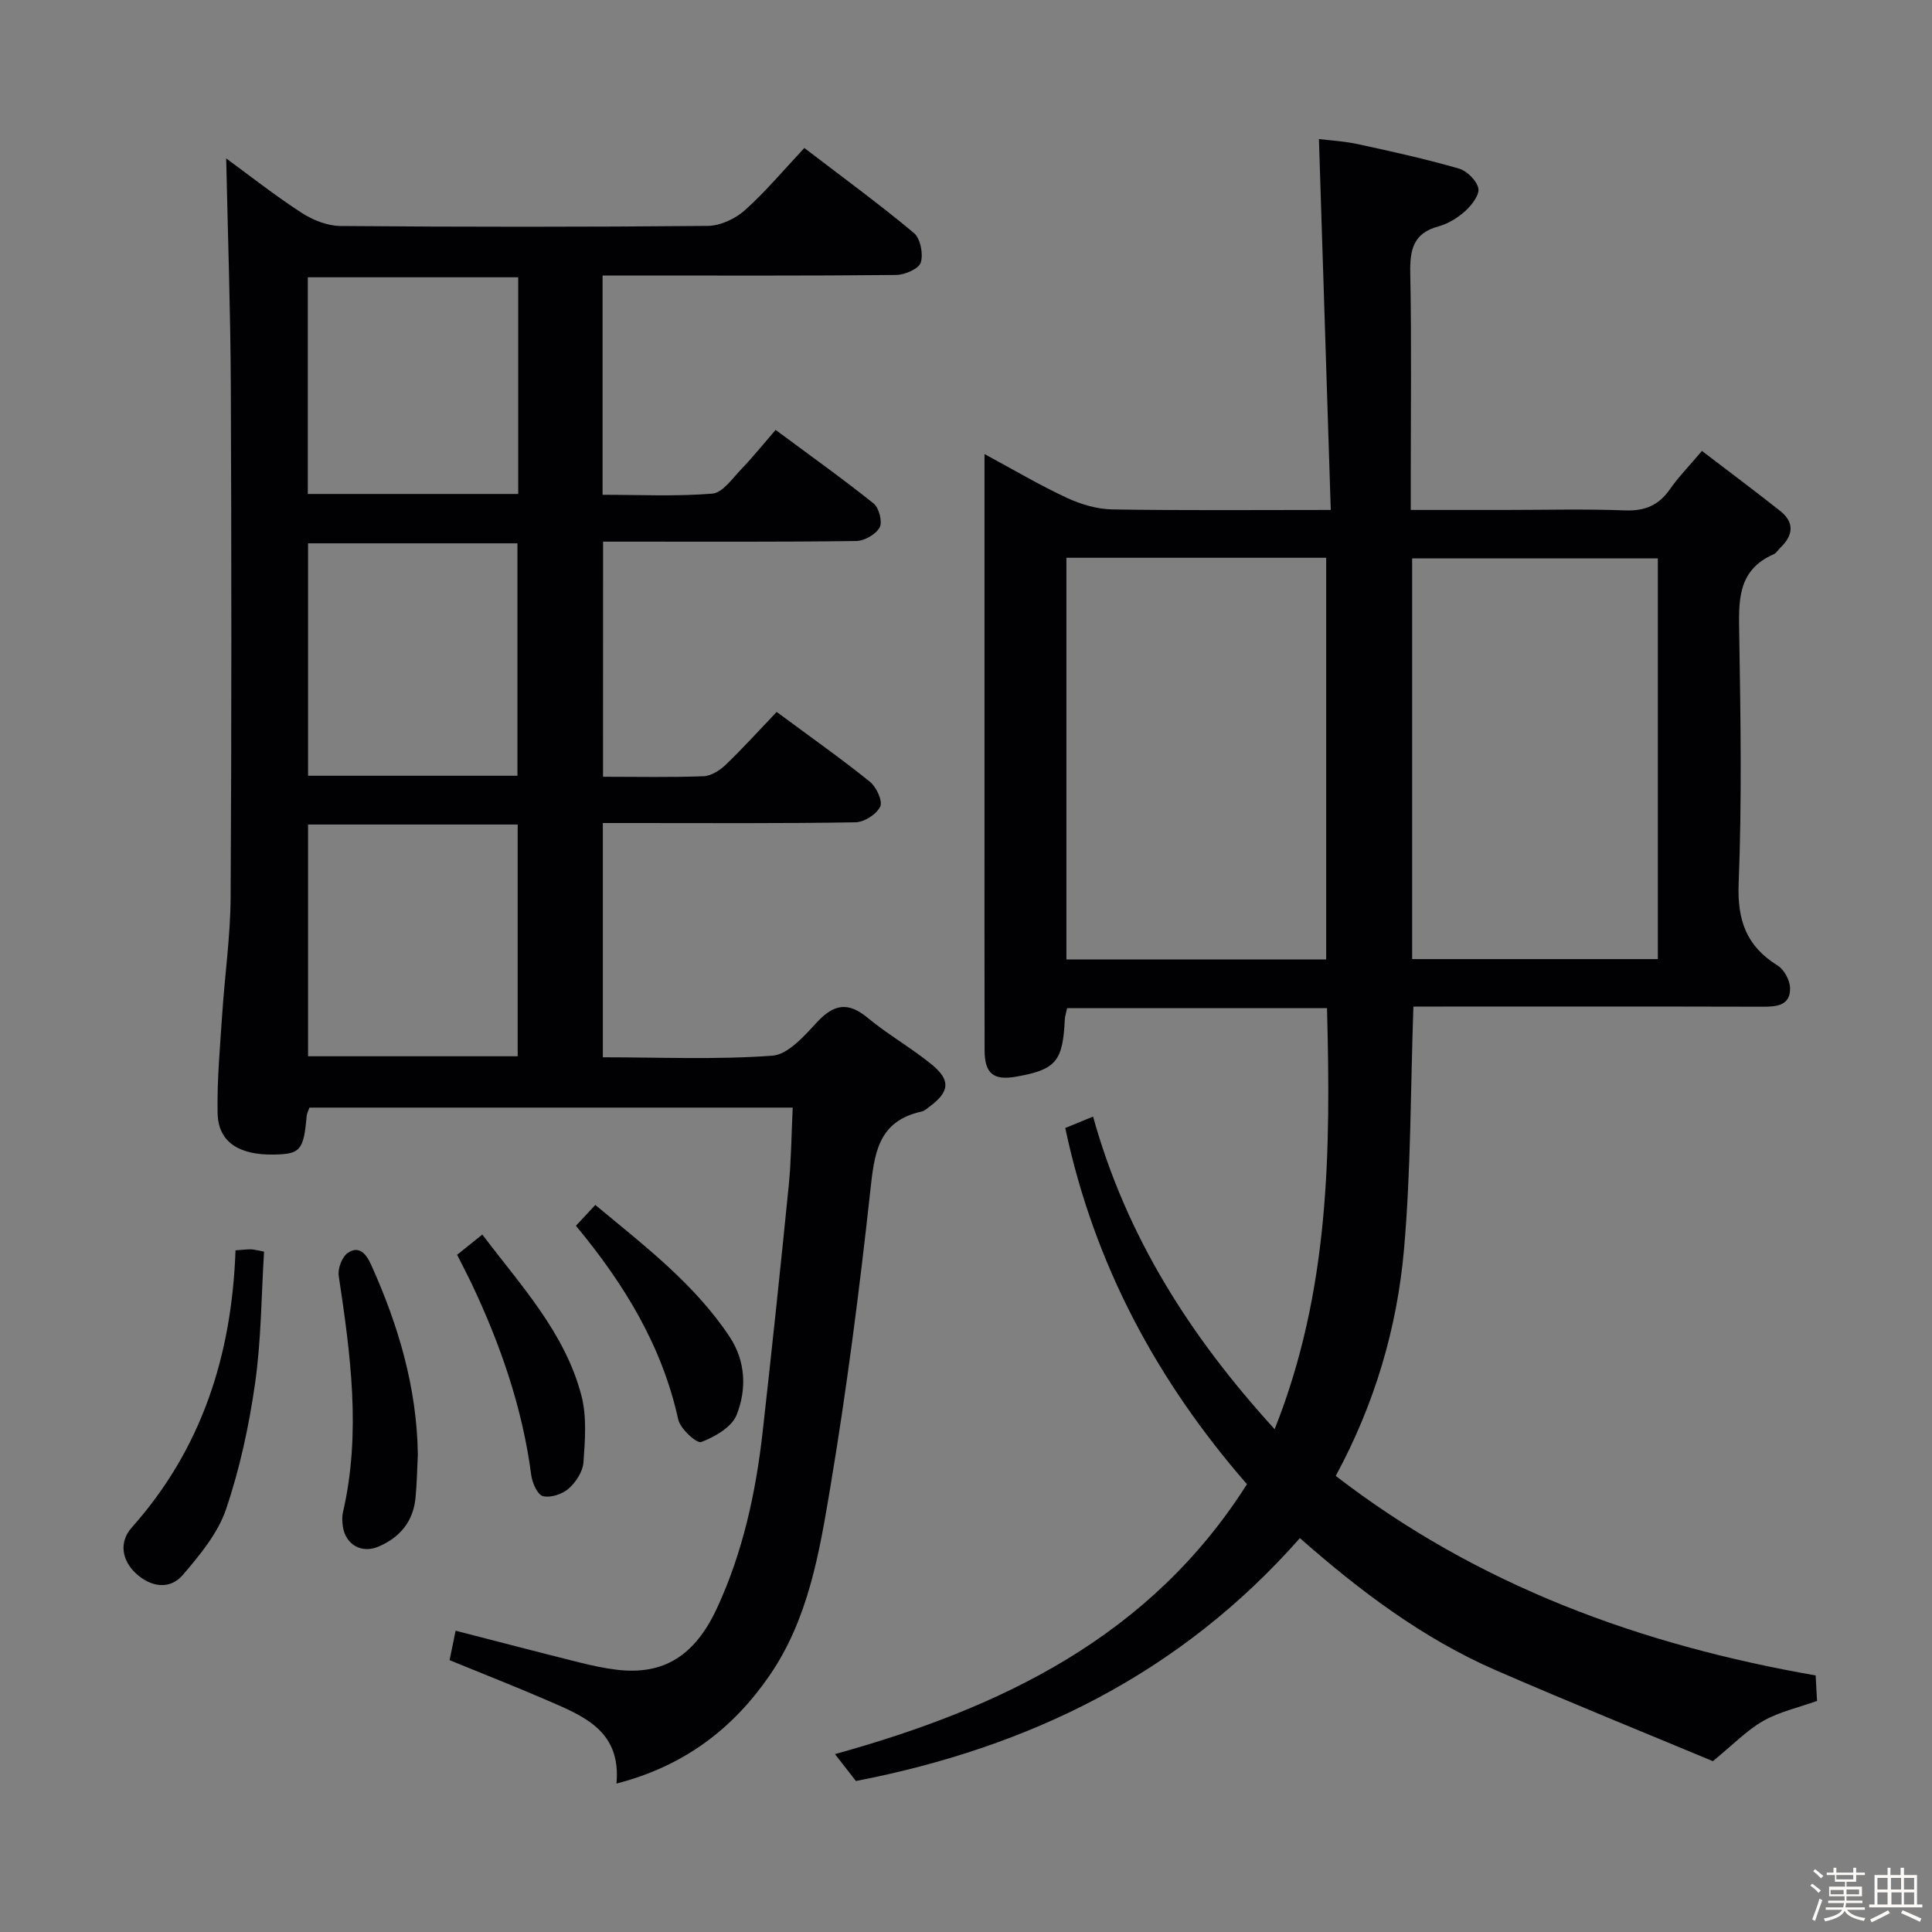 <svg enable-background="new 0 0 400 400" viewBox="0 0 400 400" xmlns="http://www.w3.org/2000/svg"><rect x="0" y="0" width="400" height="400" fill="#808080" stroke="none"/><path d="m374.8 390.4.4-.4c.7.5 1.3 1 1.8 1.4l-.5.5c-.5-.6-1.1-1.1-1.7-1.5zm1 7.3-.6-.3c.5-1.4 1.1-2.8 1.5-4.3.2.1.4.2.6.3-.5 1.3-1 2.8-1.5 4.3zm-.4-10.3.4-.4c.4.3 1 .8 1.7 1.4l-.5.5c-.4-.5-1-1-1.6-1.5zm2.5.3h1.7v-1h.6v1h3.5v-1h.6v1h1.8v.5h-1.8v1.4h-2v1h3.2v2h-3.2v.9h3.3v.5h-3.4c0 .3-.1.6-.1.9h4v.5h-3.7c.7.9 1.9 1.5 3.8 1.7-.1.2-.2.4-.3.6-2.1-.4-3.5-1.1-4-2.1-.4 1-1.8 1.7-4 2.2-.1-.2-.2-.4-.3-.6 2.1-.4 3.4-1 3.8-1.8h-3.4v-.5h3.6c.1-.3.1-.6.2-.9h-3.3v-.5h3.4c0-.3 0-.6 0-.9h-3.2v-2h3.3v-1h-2.1v-1.4h-1.7v-.5zm1.1 3.5v1h2.7c0-.3 0-.4 0-.4 0-.1 0-.2 0-.2 0-.1 0-.2 0-.3h-2.7zm1.2-3v.9h3.5v-.9zm4.7 3h-2.6v.6.4h2.6z" fill="#fcfbfa"/><path d="m393.6 386.7h.6v1.5h2.7v6.1h1.1v.6h-11v-.6h1.1v-6.1h2.7v-1.5h.6v1.5h2.1v-1.5zm-2.7 8.8.4.6c-1.2.6-2.5 1.3-3.8 1.9-.1-.2-.2-.4-.3-.6 1.2-.6 2.5-1.2 3.7-1.9zm-2.2-6.7v2.4h2.1v-2.4zm0 3v2.5h2.1v-2.5zm2.8-3v2.4h2.1v-2.4zm.1 3v2.5h2.1v-2.5h-2.2zm5.9 6.1c-1.4-.7-2.7-1.3-3.9-1.8l.3-.6c1.5.6 2.7 1.2 3.9 1.7zm-1.2-9.1h-2.1v2.4h2.1zm-2.1 3v2.5h2.1v-2.5z" fill="#fcfbfa"/><g fill="#010104"><path d="m292.63 208.41c-.61 17.4-.5 33.92-1.95 50.31-1.44 16.29-6.07 31.96-14.13 46.85 29.44 22.7 63.08 34.99 99.36 41.31.11 2.01.2 3.63.29 5.28-3.83 1.37-7.77 2.23-11.13 4.13-3.37 1.91-6.17 4.85-10.44 8.34-14.25-5.95-29.63-12.17-44.84-18.78-15.23-6.62-28.35-16.56-40.66-27.4-24.71 28.03-55.9 43.31-91.92 50.29-1.23-1.57-2.53-3.24-4.34-5.57 34.6-9.59 65.29-24.35 85.3-55.88-18.55-21.31-31.62-45.42-37.62-73.75 1.97-.81 3.71-1.52 5.76-2.36 6.87 24.72 19.97 45.39 37.59 64.72 11.41-28.64 11.63-57.67 10.84-87.18-18.04 0-35.79 0-53.8 0-.18.88-.46 1.65-.49 2.43-.4 8.62-1.86 10.33-10.12 11.77-4.65.81-6.47-.65-6.48-5.47-.04-17.33-.02-34.67-.02-52 0-21.67 0-43.33 0-65 0-1.82 0-3.63 0-6.44 6.12 3.3 11.48 6.48 17.11 9.09 2.89 1.34 6.23 2.32 9.38 2.37 14.63.24 29.27.11 45.2.11-.82-25.69-1.63-50.86-2.45-76.79 2.17.27 5.21.43 8.15 1.07 6.97 1.51 13.95 3.06 20.8 5.03 1.68.48 3.7 2.47 4.05 4.09.29 1.33-1.35 3.48-2.67 4.68-1.56 1.42-3.56 2.66-5.58 3.21-5.28 1.42-5.94 4.92-5.84 9.74.28 14.33.1 28.66.1 43v5.97h19.37c8.33 0 16.67-.22 25 .09 4.1.16 6.96-1.04 9.29-4.38 1.79-2.57 4.02-4.84 6.63-7.93 5.5 4.21 10.91 8.23 16.19 12.42 2.99 2.37 2.74 5.02.08 7.58-.48.46-.85 1.14-1.42 1.39-7.63 3.34-7.24 9.83-7.13 16.66.28 17.16.56 34.35-.12 51.49-.3 7.65 1.6 13 8.07 17 1.35.83 2.53 3.04 2.57 4.64.1 3.59-2.65 3.9-5.59 3.89-22.17-.06-44.33-.03-66.5-.03-1.97.01-3.93.01-5.89.01zm-18.06-9.77c0-27.96 0-55.5 0-83.16-18.1 0-35.83 0-53.78 0v83.16zm68.67-.07c0-27.81 0-55.36 0-82.96-17.21 0-34.07 0-50.87 0v82.96z"/><path d="m124.85 160.82c7.18 0 14.01.15 20.82-.11 1.57-.06 3.38-1.22 4.59-2.38 3.58-3.44 6.92-7.14 10.54-10.93 6.84 5.06 13.22 9.56 19.29 14.44 1.35 1.08 2.7 3.99 2.15 5.15-.75 1.59-3.31 3.23-5.12 3.26-15.33.26-30.66.15-45.99.15-1.97 0-3.95 0-6.32 0v48.5c11.86 0 23.52.52 35.09-.33 3.27-.24 6.63-4.11 9.27-6.95 3.48-3.73 6.41-4.26 10.46-.9 4.21 3.49 9.05 6.22 13.29 9.69 3.97 3.26 3.67 5.62-.44 8.69-.53.4-1.08.91-1.7 1.04-9.16 2.02-9.77 8.9-10.62 16.65-2.24 20.45-4.86 40.89-8.26 61.18-2.26 13.52-4.55 27.31-12.64 39.02-7.61 11-17.66 18.67-31.63 22.28 1.01-10.88-6.75-13.95-14.18-17.17-6.69-2.9-13.48-5.55-20.37-8.38.42-2.05.81-3.94 1.25-6.1 8.68 2.23 17.14 4.45 25.63 6.57 2.57.64 5.19 1.21 7.81 1.52 9.59 1.13 16.1-2.87 20.69-12.79 5.35-11.57 8.02-23.88 9.44-36.47 1.91-16.99 3.7-33.99 5.4-51 .52-5.25.55-10.55.82-16.13-33.66 0-66.76 0-100.05 0-.18.52-.52 1.12-.58 1.74-.62 7.06-1.3 7.88-6.71 7.98-7.37.14-11.61-2.63-11.73-8.58-.13-6.8.5-13.61.95-20.41.53-8.12 1.71-16.23 1.75-24.35.2-35.16.18-70.33.04-105.49-.07-15.76-.62-31.53-.96-47.41 4.78 3.49 10.02 7.63 15.6 11.25 2.33 1.52 5.37 2.72 8.09 2.74 25.33.21 50.66.22 75.99-.02 2.61-.02 5.71-1.46 7.69-3.23 4.32-3.86 8.06-8.35 12.33-12.9 8.06 6.17 15.57 11.65 22.69 17.6 1.35 1.13 1.97 4.35 1.41 6.12-.41 1.3-3.3 2.55-5.1 2.57-18.33.19-36.66.11-54.99.11-1.81 0-3.62 0-5.78 0v45.4c7.59 0 15.2.37 22.73-.24 2.11-.17 4.12-3.12 5.95-5.02 2.41-2.51 4.6-5.24 7.14-8.17 7.36 5.46 13.98 10.17 20.3 15.24 1.12.9 1.86 3.82 1.24 4.95-.79 1.44-3.16 2.79-4.86 2.81-15.5.21-31 .13-46.49.13-1.82 0-3.65 0-5.91 0-.01 16.2-.01 32.08-.01 48.68zm-61.07-.21h43.35c0-16.2 0-32.18 0-48.12-14.69 0-28.92 0-43.35 0zm0 10.1v47.98h43.4c0-16.1 0-31.97 0-47.98-14.64 0-28.87 0-43.4 0zm43.51-68.44c0-15.21 0-29.95 0-44.86-14.67 0-29.03 0-43.56 0v44.86z"/><path d="m48.76 258.87c1.61-.11 2.42-.23 3.23-.21.63.02 1.25.21 2.68.48-.57 9.17-.58 18.31-1.86 27.27-1.26 8.82-3.16 17.67-6.02 26.08-1.69 4.97-5.4 9.45-8.91 13.55-2.83 3.31-6.82 2.44-9.77-.31-2.88-2.68-3.51-6.46-.85-9.45 14.49-16.27 20.73-35.62 21.5-57.41z"/><path d="m86.51 301.13c-.15 2.99-.19 5.98-.48 8.96-.47 4.92-3.24 8.24-7.7 10.13-3.48 1.48-6.8-.44-7.34-4.15-.14-.98-.2-2.03.02-2.98 3.78-16.39 1.57-32.65-.88-48.93-.23-1.51.67-3.92 1.85-4.74 2.33-1.61 3.82.14 4.84 2.4 5.65 12.51 9.49 25.44 9.69 39.31z"/><path d="m119.24 253.78c1.44-1.55 2.56-2.75 4.01-4.31 10.25 8.52 20.55 16.36 27.81 27.3 3.34 5.03 3.56 10.9 1.44 16.19-1.02 2.53-4.51 4.53-7.32 5.6-.92.35-4.34-2.74-4.76-4.67-3.33-15.17-11.09-27.94-21.18-40.11z"/><path d="m94.64 259.79c1.73-1.39 3.26-2.61 5.22-4.19 7.98 10.58 17.11 20.28 20.52 33.36 1.14 4.36.74 9.23.42 13.82-.14 1.91-1.58 4.11-3.08 5.43-1.31 1.15-3.72 1.94-5.31 1.55-1.12-.28-2.21-2.74-2.42-4.34-1.83-13.98-6.39-27.09-12.39-39.75-.92-1.92-1.92-3.81-2.96-5.88z"/></g></svg>